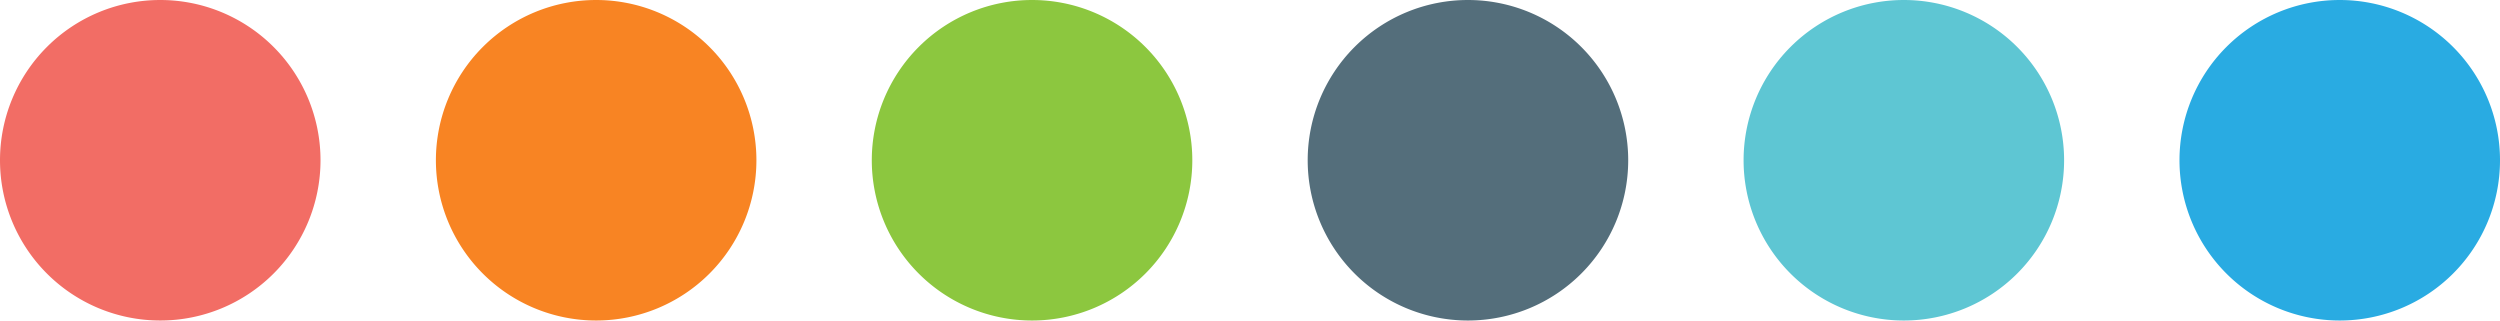 <svg xmlns="http://www.w3.org/2000/svg" width="195" height="25" viewBox="0 0 195 25">
  <g id="Grupo_23435" data-name="Grupo 23435" transform="translate(-781.943 -831)">
    <path id="Trazado_4793" data-name="Trazado 4793" d="M12.5,0A12.5,12.5,0,1,1,0,12.5,12.5,12.5,0,0,1,12.5,0Z" transform="translate(781.943 831)" fill="#f26d65"/>
    <path id="Trazado_4795" data-name="Trazado 4795" d="M12.5,0A12.5,12.5,0,1,1,0,12.5,12.5,12.5,0,0,1,12.5,0Z" transform="translate(815.943 831)" fill="#f88423"/>
    <path id="Trazado_4796" data-name="Trazado 4796" d="M12.5,0A12.5,12.5,0,1,1,0,12.5,12.5,12.5,0,0,1,12.5,0Z" transform="translate(849.943 831)" fill="#8cc73f"/>
    <path id="Trazado_4799" data-name="Trazado 4799" d="M12.5,0A12.5,12.5,0,1,1,0,12.5,12.5,12.5,0,0,1,12.5,0Z" transform="translate(883.943 831)" fill="#546e7b"/>
    <path id="Trazado_4800" data-name="Trazado 4800" d="M12.5,0A12.5,12.5,0,1,1,0,12.5,12.5,12.5,0,0,1,12.5,0Z" transform="translate(917.943 831)" fill="#5ec6d3"/>
    <path id="Trazado_4801" data-name="Trazado 4801" d="M12.5,0A12.5,12.5,0,1,1,0,12.5,12.5,12.5,0,0,1,12.5,0Z" transform="translate(951.943 831)" fill="#29abe2"/>
  </g>
</svg>

